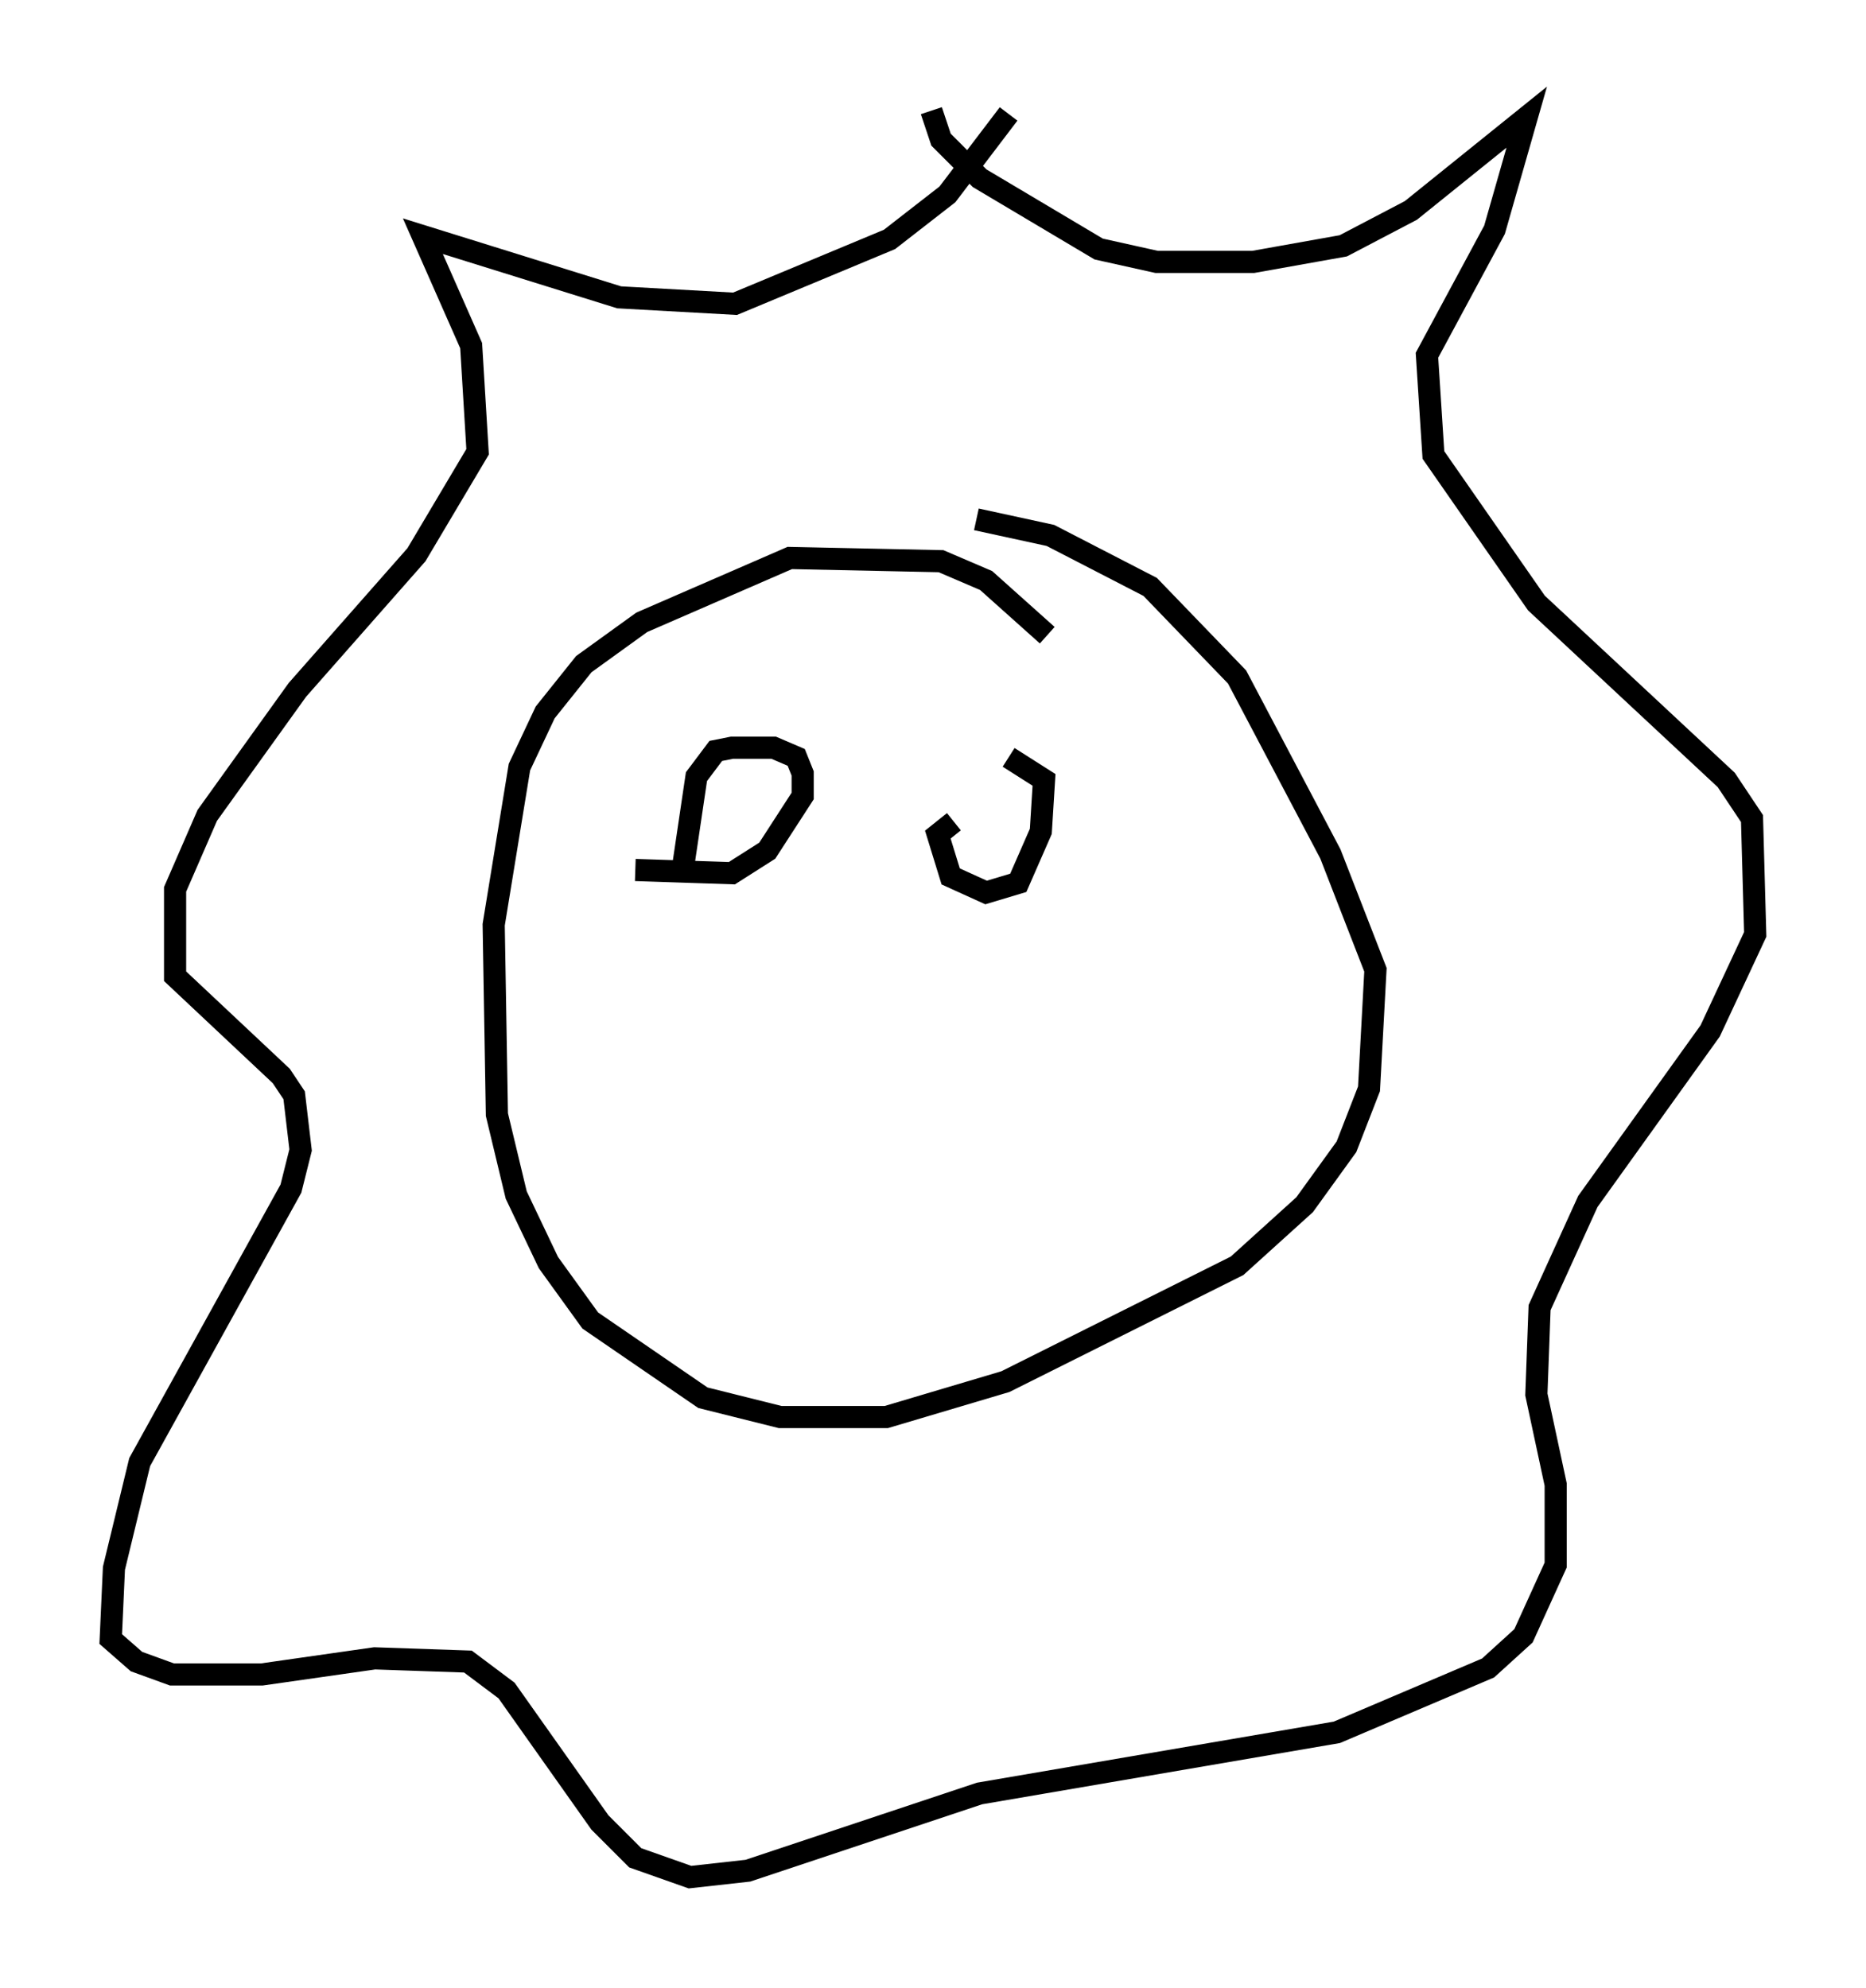 <?xml version="1.0" encoding="utf-8" ?>
<svg baseProfile="full" height="89.743" version="1.1" width="84.223" xmlns="http://www.w3.org/2000/svg" xmlns:ev="http://www.w3.org/2001/xml-events" xmlns:xlink="http://www.w3.org/1999/xlink"><defs /><rect fill="white" height="89.743" width="84.223" x="0" y="0" /><path d="M48.721, 32.743 m-1.453, -4.067 l-2.76, -2.469 -2.034, -0.872 l-6.827, -0.145 -6.682, 2.905 l-2.615, 1.888 -1.743, 2.179 l-1.162, 2.469 -1.162, 7.117 l0.145, 8.57 0.872, 3.631 l1.453, 3.05 1.888, 2.615 l5.084, 3.486 3.486, 0.872 l4.793, 0.0 5.374, -1.598 l10.458, -5.229 3.05, -2.76 l1.888, -2.615 1.017, -2.615 l0.291, -5.374 -2.034, -5.229 l-4.212, -7.989 -3.922, -4.067 l-4.503, -2.324 -3.341, -0.726 m1.453, -18.302 l-2.76, 3.631 -2.615, 2.034 l-6.972, 2.905 -5.229, -0.291 l-8.86, -2.76 2.179, 4.939 l0.291, 4.793 -2.76, 4.648 l-5.374, 6.101 -4.067, 5.665 l-1.453, 3.341 0.0, 3.922 l4.793, 4.503 0.581, 0.872 l0.291, 2.469 -0.436, 1.743 l-6.827, 12.346 -1.162, 4.793 l-0.145, 3.196 1.162, 1.017 l1.598, 0.581 4.067, 0.0 l5.084, -0.726 4.212, 0.145 l1.743, 1.307 4.212, 5.955 l1.598, 1.598 2.469, 0.872 l2.615, -0.291 10.458, -3.486 l16.123, -2.76 6.827, -2.905 l1.598, -1.453 1.453, -3.196 l0.0, -3.631 -0.872, -4.067 l0.145, -3.922 2.179, -4.793 l5.52, -7.698 2.034, -4.358 l-0.145, -5.229 -1.162, -1.743 l-8.57, -7.989 -4.648, -6.682 l-0.291, -4.503 3.05, -5.665 l1.453, -5.084 -5.229, 4.212 l-3.05, 1.598 -4.067, 0.726 l-4.358, 0.0 -2.615, -0.581 l-5.374, -3.196 -1.743, -1.743 l-0.436, -1.307 m-13.363, 34.279 l4.358, 0.145 1.598, -1.017 l1.598, -2.469 0.0, -1.017 l-0.291, -0.726 -1.017, -0.436 l-1.888, 0.0 -0.726, 0.145 l-0.872, 1.162 -0.581, 3.922 m12.201, -1.888 l-0.726, 0.581 0.581, 1.888 l1.598, 0.726 1.453, -0.436 l1.017, -2.324 0.145, -2.324 l-1.598, -1.017 " fill="none" stroke="black" stroke-width="1" /></svg>
